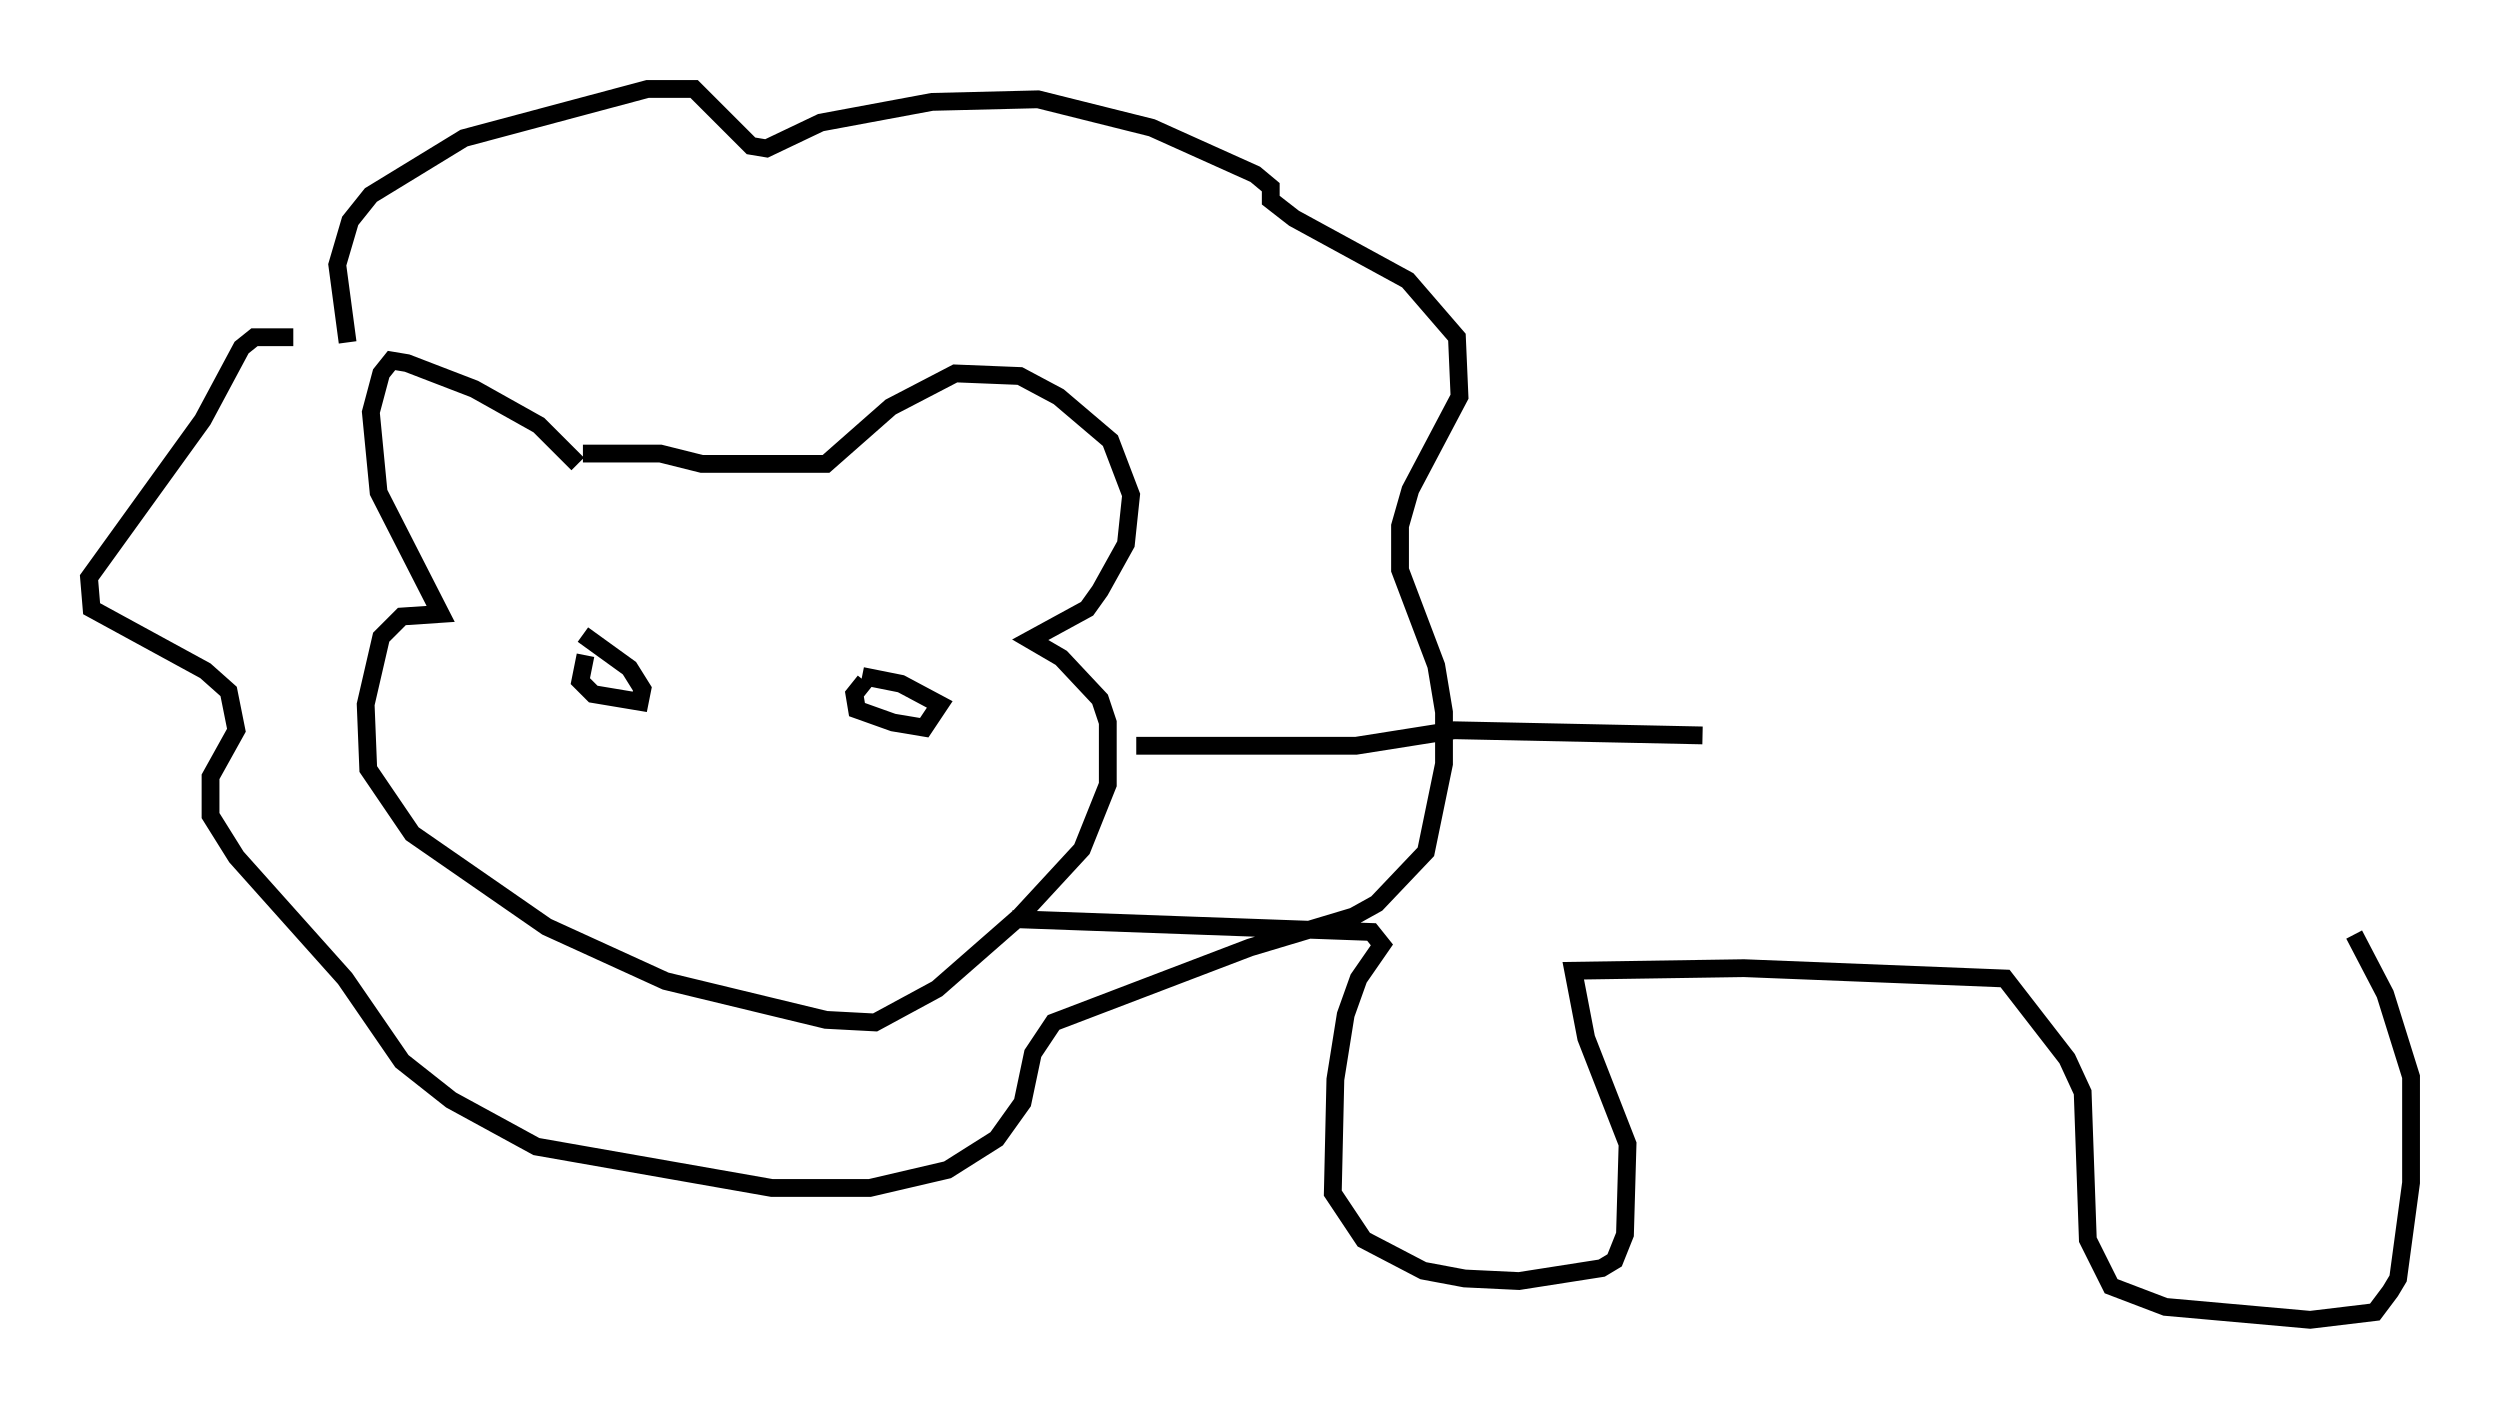 <?xml version="1.0" encoding="utf-8" ?>
<svg baseProfile="full" height="79.14" version="1.1" width="140.435" xmlns="http://www.w3.org/2000/svg" xmlns:ev="http://www.w3.org/2001/xml-events" xmlns:xlink="http://www.w3.org/1999/xlink"><defs /><rect fill="white" height="79.14" width="140.435" x="0" y="0" /><path d="M32.598, 26.788 m-0.145, -0.726 l-2.179, -2.179 -3.631, -2.034 l-3.777, -1.453 -0.872, -0.145 l-0.581, 0.726 -0.581, 2.179 l0.436, 4.503 3.486, 6.827 l-2.179, 0.145 -1.162, 1.162 l-0.872, 3.777 0.145, 3.631 l2.469, 3.631 7.553, 5.229 l6.682, 3.05 9.006, 2.179 l2.76, 0.145 3.486, -1.888 l4.648, -4.067 3.486, -3.777 l1.453, -3.631 0.0, -3.486 l-0.436, -1.307 -2.179, -2.324 l-1.743, -1.017 3.196, -1.743 l0.726, -1.017 1.453, -2.615 l0.291, -2.76 -1.162, -3.05 l-2.905, -2.469 -2.179, -1.162 l-3.631, -0.145 -3.631, 1.888 l-3.631, 3.196 -6.972, 0.0 l-2.324, -0.581 -4.358, 0.0 m-13.218, -6.246 l-0.581, -4.358 0.726, -2.469 l1.162, -1.453 5.229, -3.196 l10.313, -2.76 2.615, 0.0 l3.196, 3.196 0.872, 0.145 l3.05, -1.453 6.246, -1.162 l5.955, -0.145 6.391, 1.598 l5.81, 2.615 0.872, 0.726 l0.0, 0.726 1.307, 1.017 l6.391, 3.486 2.76, 3.196 l0.145, 3.341 -2.76, 5.229 l-0.581, 2.034 0.0, 2.469 l2.034, 5.374 0.436, 2.615 l0.0, 2.905 -1.017, 4.939 l-2.76, 2.905 -1.307, 0.726 l-5.81, 1.743 -11.039, 4.212 l-1.162, 1.743 -0.581, 2.76 l-1.453, 2.034 -2.76, 1.743 l-4.358, 1.017 -5.52, 0.0 l-13.218, -2.324 -4.793, -2.615 l-2.76, -2.179 -3.196, -4.648 l-6.101, -6.827 -1.453, -2.324 l0.0, -2.179 1.453, -2.615 l-0.436, -2.179 -1.307, -1.162 l-6.391, -3.486 -0.145, -1.743 l6.391, -8.86 2.179, -4.067 l0.726, -0.581 2.179, 0.0 m47.352, 22.95 l12.346, 0.0 5.52, -0.872 l13.944, 0.291 m-62.748, -4.503 l-0.291, 1.453 0.726, 0.726 l2.615, 0.436 0.145, -0.726 l-0.726, -1.162 -2.615, -1.888 m15.832, 2.615 l-0.581, 0.726 0.145, 0.872 l2.034, 0.726 1.743, 0.291 l0.872, -1.307 -2.179, -1.162 l-2.179, -0.436 m8.425, 13.654 l20.19, 0.726 0.581, 0.726 l-1.307, 1.888 -0.726, 2.034 l-0.581, 3.631 -0.145, 6.391 l1.743, 2.615 3.341, 1.743 l2.324, 0.436 3.05, 0.145 l4.648, -0.726 0.726, -0.436 l0.581, -1.453 0.145, -5.084 l-2.324, -5.955 -0.726, -3.777 l9.587, -0.145 14.67, 0.581 l3.486, 4.503 0.872, 1.888 l0.291, 8.279 1.307, 2.615 l3.05, 1.162 8.134, 0.726 l3.631, -0.436 0.872, -1.162 l0.436, -0.726 0.726, -5.374 l0.0, -5.955 -1.453, -4.648 l-1.743, -3.341 " fill="none" stroke="black" stroke-width="1" /></svg>